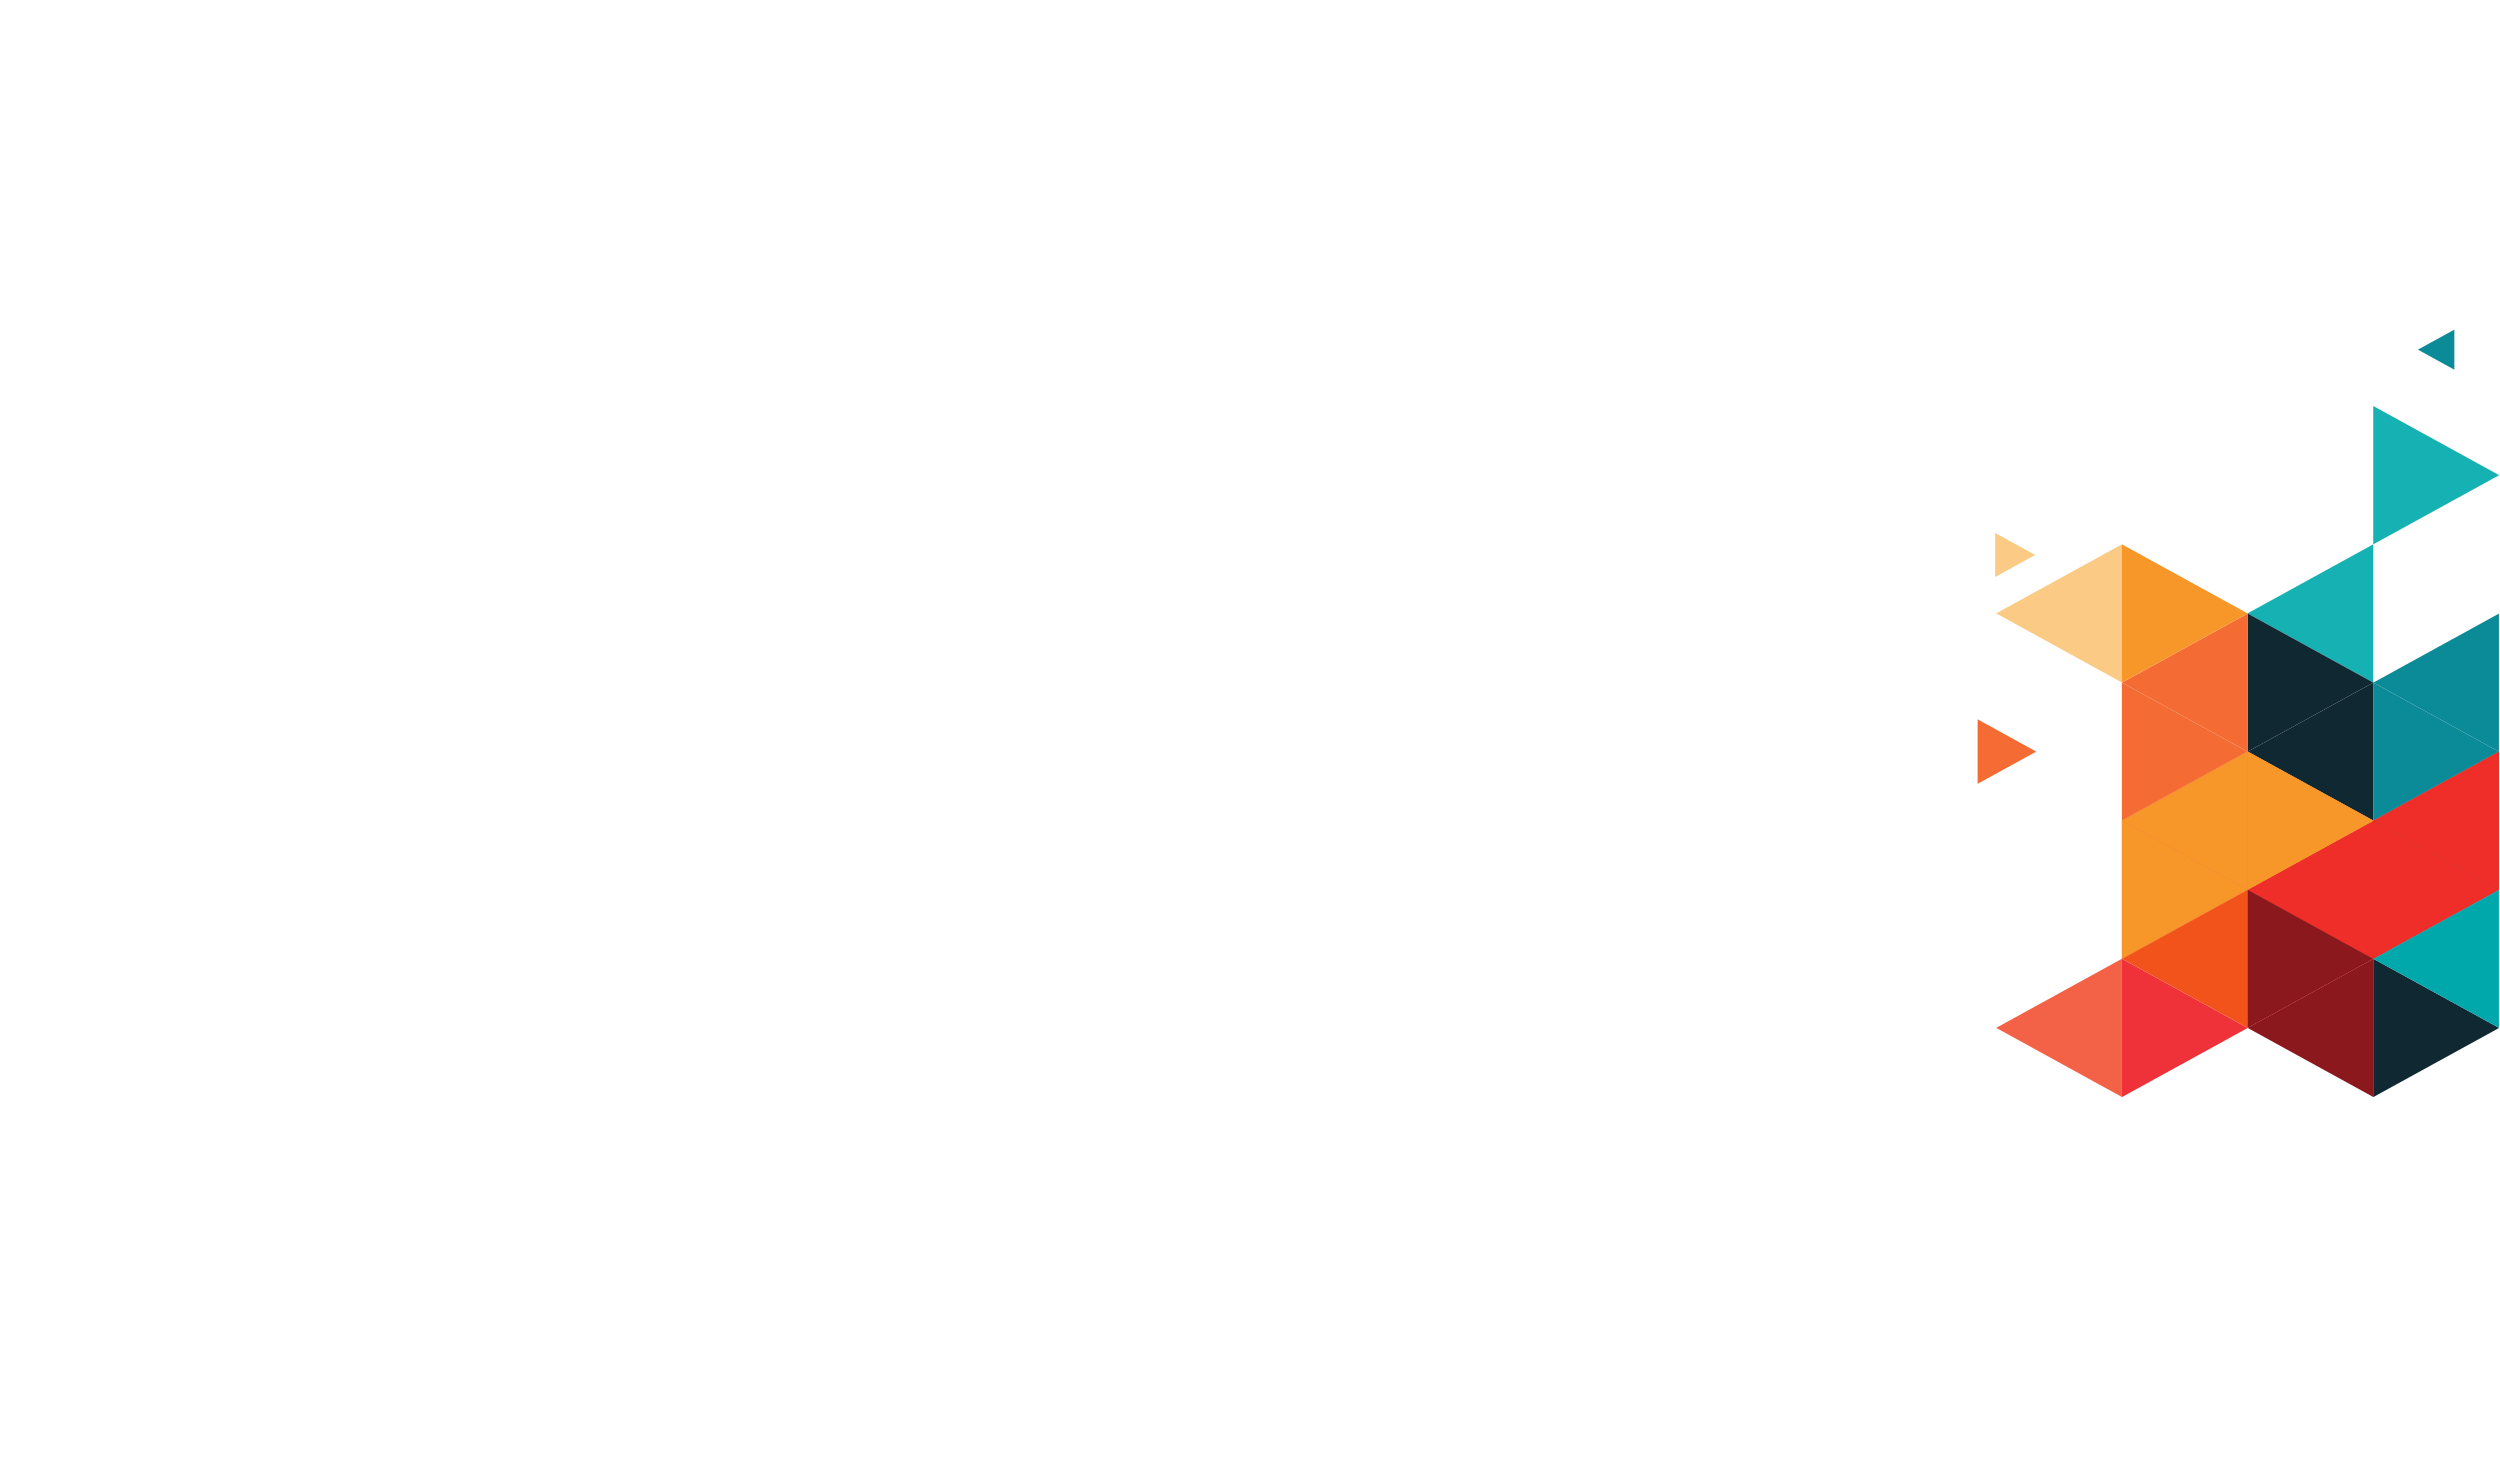 <?xml version="1.0" encoding="UTF-8" standalone="no"?>
<svg
   xmlns:dc="http://purl.org/dc/elements/1.1/"
   xmlns:cc="http://creativecommons.org/ns#"
   xmlns:rdf="http://www.w3.org/1999/02/22-rdf-syntax-ns#"
   xmlns:svg="http://www.w3.org/2000/svg"
   xmlns="http://www.w3.org/2000/svg"
   id="svg719"
   version="1.1"
   viewBox="0 0 338.667 201.083"
   height="760"
   width="1280">
  <defs
     id="defs713" />
  <g
     transform="translate(0,-95.917)"
     id="layer1">
    <g
       id="g1048"
       transform="matrix(0.438,0,0,-0.417,51.872,152.85)">
      <path
         id="path200"
         style="fill:#8b181d;fill-opacity:1;fill-rule:nonzero;stroke:none;stroke-width:0.1"
         d="m 654.447,-107.61 v -44.91 l -38.868,22.45 v 0.019 l 38.868,22.441" />
      <path
         id="path202"
         style="fill:#8b181d;fill-opacity:1;fill-rule:nonzero;stroke:none;stroke-width:0.1"
         d="m 654.447,-152.52 v -0.034 l -38.819,-22.407 -0.049,0.03 v 44.861 l 38.868,-22.45" />
      <path
         id="path204"
         style="fill:#8b181d;fill-opacity:1;fill-rule:nonzero;stroke:none;stroke-width:0.1"
         d="m 615.579,-130.118 v -44.813 l -0.039,-0.02 -38.803,22.412 38.842,22.421" />
      <path
         id="path206"
         style="fill:#ef2e29;fill-opacity:1;fill-rule:nonzero;stroke:none;stroke-width:0.1"
         d="m 615.579,-130.051 v -0.067 l -38.842,-22.421 -0.03,0.019 v 44.91 l 38.872,-22.441" />
      <path
         id="path208"
         style="fill:#16b1b2;fill-opacity:1;fill-rule:nonzero;stroke:none;stroke-width:0.1"
         d="m 615.577,-40.289 v -44.91 l -38.867,22.45 v 0.02 l 38.867,22.44" />
      <path
         id="path210"
         style="fill:#0f2832;fill-opacity:1;fill-rule:nonzero;stroke:none;stroke-width:0.1"
         d="m 615.577,-85.199 v -0.034 l -38.819,-22.406 -0.048,0.029 v 44.861 l 38.867,-22.45" />
      <path
         id="path212"
         style="fill:#0f2832;fill-opacity:1;fill-rule:nonzero;stroke:none;stroke-width:0.1"
         d="m 615.577,-85.233 v -44.818 l -38.819,22.412 z" />
      <path
         id="path214"
         style="fill:#0b8a97;fill-opacity:1;fill-rule:nonzero;stroke:none;stroke-width:0.1"
         d="m 654.41,-107.63 -38.833,-22.421 v 44.818 l 0.029,0.014 38.804,-22.411" />
      <path
         id="path216"
         style="fill:#0b8a97;fill-opacity:1;fill-rule:nonzero;stroke:none;stroke-width:0.1"
         d="m 654.449,-62.798 v -44.812 l -0.039,-0.02 -38.804,22.411 38.843,22.421" />
      <path
         id="path218"
         style="fill:#0b8a97;fill-opacity:1;fill-rule:nonzero;stroke:none;stroke-width:0.1"
         d="m 640.667,29.451 v -13.012 l -0.011,-0.005 -11.268,6.507 11.279,6.51" />
      <path
         id="path220"
         style="fill:#16b1b2;fill-opacity:1;fill-rule:nonzero;stroke:none;stroke-width:0.1"
         d="m 654.449,-17.801 v -0.067 l -38.843,-22.421 -0.029,0.02 v 44.909 l 38.872,-22.441" />
      <path
         id="path222"
         style="fill:#8b181d;fill-opacity:1;fill-rule:nonzero;stroke:none;stroke-width:0.1"
         d="m 615.577,-174.931 v -44.91 l -38.867,22.45 v 0.019 l 38.867,22.441" />
      <path
         id="path224"
         style="fill:#0f2832;fill-opacity:1;fill-rule:nonzero;stroke:none;stroke-width:0.1"
         d="m 654.449,-197.372 v -0.067 l -38.843,-22.421 -0.029,0.019 v 44.91 l 38.872,-22.441" />
      <path
         id="path226"
         style="fill:#ef2e29;fill-opacity:1;fill-rule:nonzero;stroke:none;stroke-width:0.1"
         d="m 654.447,-107.61 v -44.91 l -38.868,22.45 v 0.019 l 38.868,22.441" />
      <path
         id="path228"
         style="fill:#ef2e29;fill-opacity:1;fill-rule:nonzero;stroke:none;stroke-width:0.1"
         d="m 654.447,-152.52 v -0.034 l -38.819,-22.407 -0.049,0.03 v 44.861 l 38.868,-22.45" />
      <path
         id="path230"
         style="fill:#01a8ab;fill-opacity:1;fill-rule:nonzero;stroke:none;stroke-width:0.1"
         d="m 654.447,-152.554 v -44.818 l -38.819,22.411 z" />
      <path
         id="path232"
         style="fill:#ef2e29;fill-opacity:1;fill-rule:nonzero;stroke:none;stroke-width:0.1"
         d="m 615.54,-174.951 -38.833,-22.421 v 44.818 l 0.03,0.015 38.803,-22.412" />
      <path
         id="path234"
         style="fill:#ef2e29;fill-opacity:1;fill-rule:nonzero;stroke:none;stroke-width:0.1"
         d="m 615.579,-130.118 v -44.813 l -0.039,-0.02 -38.803,22.412 38.842,22.421" />
      <path
         id="path236"
         style="fill:#ef2e29;fill-opacity:1;fill-rule:nonzero;stroke:none;stroke-width:0.1"
         d="m 576.707,-107.61 v -44.91 l -38.867,22.45 v 0.019 l 38.867,22.441" />
      <path
         id="path238"
         style="fill:#f2531b;fill-opacity:1;fill-rule:nonzero;stroke:none;stroke-width:0.1"
         d="m 576.707,-152.52 v -0.034 l -38.818,-22.407 -0.049,0.03 v 44.861 l 38.867,-22.45" />
      <path
         id="path240"
         style="fill:#f7972a;fill-opacity:1;fill-rule:nonzero;stroke:none;stroke-width:0.1"
         d="m 615.579,-130.051 v -0.067 l -38.842,-22.421 -0.03,0.019 v 44.91 l 38.872,-22.441" />
      <path
         id="path242"
         style="fill:#fbcb86;fill-opacity:1;fill-rule:nonzero;stroke:none;stroke-width:0.1"
         d="m 537.838,-40.289 v -44.91 l -38.867,22.45 v 0.02 l 38.867,22.44" />
      <path
         id="path244"
         style="fill:#f46b34;fill-opacity:1;fill-rule:nonzero;stroke:none;stroke-width:0.1"
         d="m 576.671,-107.63 -38.833,-22.421 v 44.818 l 0.029,0.014 38.804,-22.411" />
      <path
         id="path246"
         style="fill:#f46b34;fill-opacity:1;fill-rule:nonzero;stroke:none;stroke-width:0.1"
         d="m 511.35,-107.633 -18.136,-10.47 v 20.93 l 0.014,0.007 18.122,-10.467" />
      <path
         id="path248"
         style="fill:#fbcb86;fill-opacity:1;fill-rule:nonzero;stroke:none;stroke-width:0.1"
         d="m 511.024,-43.752 -12.389,-7.152 v 14.298 l 0.01,0.004 12.379,-7.15" />
      <path
         id="path250"
         style="fill:#f46b34;fill-opacity:1;fill-rule:nonzero;stroke:none;stroke-width:0.1"
         d="m 576.71,-62.798 v -44.812 l -0.039,-0.02 -38.804,22.411 38.843,22.421" />
      <path
         id="path252"
         style="fill:#f7972a;fill-opacity:1;fill-rule:nonzero;stroke:none;stroke-width:0.1"
         d="m 576.71,-62.729 v -0.069 l -38.843,-22.421 -0.029,0.02 v 44.91 l 38.872,-22.44" />
      <path
         id="path254"
         style="fill:#f36246;fill-opacity:1;fill-rule:nonzero;stroke:none;stroke-width:0.1"
         d="m 537.838,-174.931 v -44.91 l -38.867,22.45 v 0.019 l 38.867,22.441" />
      <path
         id="path256"
         style="fill:#ef3239;fill-opacity:1;fill-rule:nonzero;stroke:none;stroke-width:0.1"
         d="m 576.71,-197.372 v -0.067 l -38.843,-22.421 -0.029,0.019 v 44.91 l 38.872,-22.441" />
      <path
         id="path258"
         style="fill:#f7972a;fill-opacity:1;fill-rule:nonzero;stroke:none;stroke-width:0.1"
         d="m 576.707,-107.61 v -44.91 l -38.867,22.45 v 0.019 l 38.867,22.441" />
      <path
         id="path260"
         style="fill:#f7972a;fill-opacity:1;fill-rule:nonzero;stroke:none;stroke-width:0.1"
         d="m 576.707,-152.52 v -0.034 l -38.818,-22.407 -0.049,0.03 v 44.861 l 38.867,-22.45" />
      <path
         id="path262"
         style="fill:#f2531b;fill-opacity:1;fill-rule:nonzero;stroke:none;stroke-width:0.1"
         d="m 576.707,-152.554 v -44.818 l -38.818,22.411 z" />
      <path
         id="path264"
         style="fill:#8b181d;fill-opacity:1;fill-rule:nonzero;stroke:none;stroke-width:0.1"
         d="m 615.54,-174.951 -38.833,-22.421 v 44.818 l 0.03,0.015 38.803,-22.412" />
      <path
         id="path266"
         style="fill:#f7972a;fill-opacity:1;fill-rule:nonzero;stroke:none;stroke-width:0.1"
         d="m 615.579,-130.051 v -0.067 l -38.842,-22.421 -0.03,0.019 v 44.91 l 38.872,-22.441" />
    </g>
  </g>
</svg>
